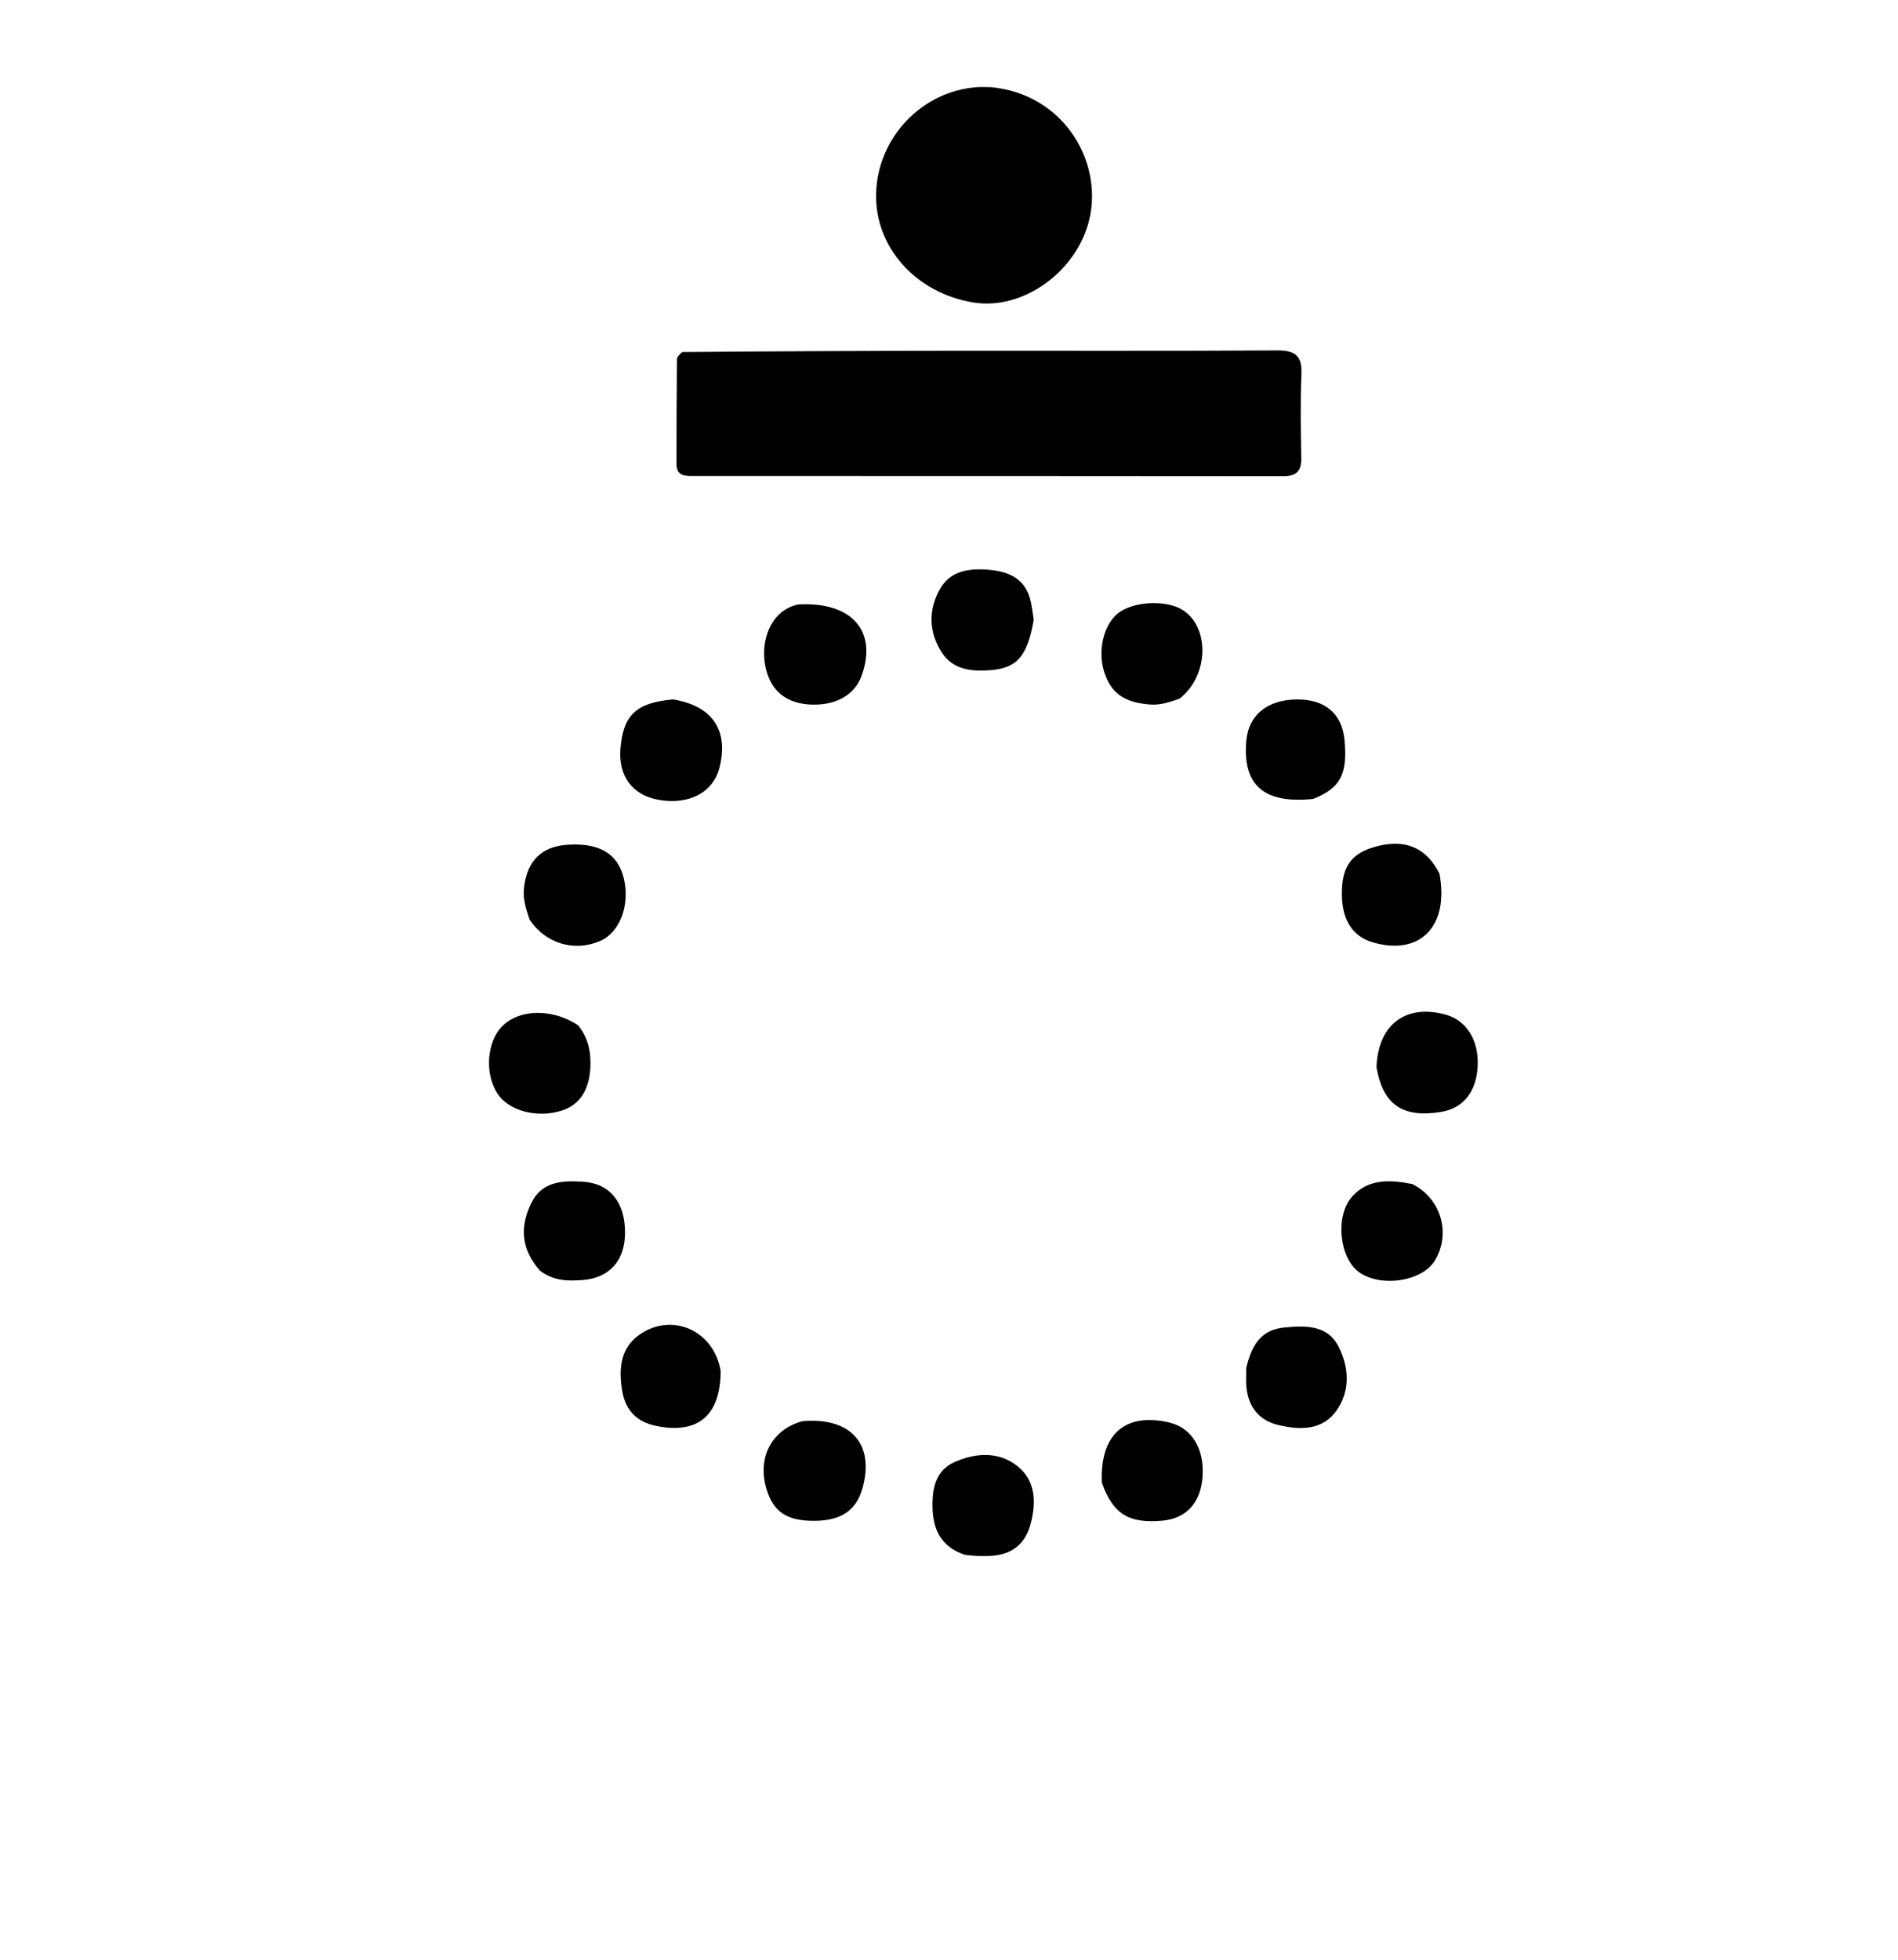 <svg enable-background="new 0 0 496 512" viewBox="0 0 496 512" xmlns="http://www.w3.org/2000/svg"><path d="m178.289 91.973c24.278-.214 48.099-.302 71.92-.327 27.822-.029 55.645.09 83.465-.092 4.697-.031 6.626 1.268 6.423 6.162-.303 7.318-.16 14.659-.047 21.987.052 3.373-1.219 4.703-4.7 4.698-51.312-.07-102.625-.043-153.937-.052-2.179-0-4.623.167-4.626-3.061-.009-9.16.029-18.321.117-27.48.005-.563.606-1.12 1.386-1.834z"/><path d="m258.789 22.758c19.76 1.755 29.994 20.471 25.571 35.765-3.785 13.089-17.424 22.518-29.925 20.514-15.104-2.421-25.887-14.504-25.481-28.553.42-14.563 11.967-26.694 26.396-27.713.994-.07 1.995-.027 3.439-.013z"/><path d="m270.137 161.928c-1.62 9.462-4.344 12.632-11.276 13.166-4.946.381-9.845-.061-12.812-4.721-3.39-5.324-3.447-11.15-.378-16.541 2.712-4.764 7.751-5.406 12.675-4.977 4.793.418 9.174 2 10.757 7.306.517 1.732.706 3.562 1.034 5.767z"/><path d="m209.668 371.308c12.78-1.115 18.969 6.039 15.701 17.585-1.622 5.732-5.579 8.402-12.507 8.441-7.19.04-10.75-2.308-12.546-8.272-2.463-8.184 1.251-15.513 9.352-17.754z"/><path d="m151.113 267.902c2.377 3.035 3.168 6.186 3.195 9.591.054 6.714-2.519 11.079-7.497 12.661-6.36 2.021-13.669.15-16.693-4.274-3.241-4.742-3.077-12.453.359-16.892 4.085-5.277 13.41-5.909 20.635-1.088z"/><path d="m252.145 406.209c-6.294-2.094-8.326-6.65-8.452-12.436-.107-4.899.83-9.596 5.697-11.768 5.517-2.462 11.598-2.887 16.524 1.058 4.747 3.801 4.918 9.457 3.419 15.071-1.345 5.037-4.544 7.837-9.87 8.307-2.344.207-4.622.097-7.318-.231z"/><path d="m287.964 387.425c-.6-12.66 6.033-18.453 17.529-15.796 5.96 1.378 9.312 6.851 8.756 14.297-.5 6.701-4.24 10.784-10.405 11.36-8.784.821-12.974-1.685-15.88-9.862z"/><path d="m308.2 182.563c-2.728.947-5.113 1.697-7.663 1.499-6.839-.532-10.26-2.992-12.012-8.625-1.706-5.488-.125-12.158 3.598-15.181 3.807-3.091 12.244-3.624 16.662-1.053 7.398 4.304 7.262 17.343-.586 23.361z"/><path d="m138.385 240.219c-.976-2.886-1.745-5.427-1.458-8.138.76-7.164 4.568-10.952 11.434-11.385 8.3-.523 13.093 2.34 14.654 8.755 1.693 6.956-1.01 14.144-6.161 16.385-6.71 2.919-14.321.727-18.47-5.617z"/><path d="m359.715 278.837c.401-11.279 7.765-16.652 18.2-13.719 5.307 1.492 8.537 6.682 8.253 13.266-.292 6.789-3.731 11.154-9.542 12.11-10.009 1.648-15.208-1.806-16.911-11.657z"/><path d="m188.335 358.202c-.08 11.783-6.045 16.572-16.944 14.315-5.324-1.103-8.071-4.39-8.851-9.457-.843-5.474-.44-10.831 4.559-14.351 8.449-5.948 19.481-1.151 21.236 9.493z"/><path d="m175.914 182.738c10.358 1.688 14.585 8.178 12.082 17.904-1.658 6.444-8.033 9.756-15.985 8.306-6.765-1.234-10.442-6.208-9.868-13.349.705-8.763 4.101-12.04 13.771-12.862z"/><path d="m208.643 157.922c13.993-.771 20.698 6.994 16.537 18.579-1.722 4.796-6.202 7.561-12.3 7.593-5.993.031-10.149-2.458-12.028-7.166-2.96-7.415-.263-17.428 7.791-19.006z"/><path d="m376.176 228.292c2.583 13.795-5.152 21.516-17.453 17.9-5.207-1.53-7.957-5.745-8.051-12.339-.099-6.965 2.123-10.503 7.746-12.337 8.106-2.644 14.227-.432 17.757 6.777z"/><path d="m343.184 208.723c-12.975 1.353-18.522-3.642-17.478-15.255.6-6.677 5.488-10.649 13.199-10.728 7.382-.075 11.839 3.745 12.465 10.681.8 8.862-1.044 12.454-8.186 15.301z"/><path d="m325.692 357.331c1.639-6.896 4.507-9.992 10.051-10.512 5.378-.504 11.145-.719 14.058 4.988 2.756 5.4 3.108 11.49-.464 16.624-3.737 5.37-9.616 5.225-15.388 3.842-4.919-1.179-7.769-4.711-8.231-10.02-.129-1.485-.034-2.99-.026-4.922z"/><path d="m369.071 309.347c7.61 3.809 10.155 13.034 5.878 20.022-3.302 5.394-13.933 7.053-19.695 3.074-5.227-3.61-6.476-14.775-1.855-19.885 4.142-4.58 9.705-4.397 15.671-3.21z"/><path d="m141.132 332c-5.074-5.665-5.285-11.716-2.214-17.849 2.768-5.527 8.126-5.739 13.412-5.415 7.045.432 11.041 5.378 11.007 13.366-.031 7.217-4.029 11.739-10.936 12.307-3.852.316-7.66.306-11.269-2.408z"/></svg>